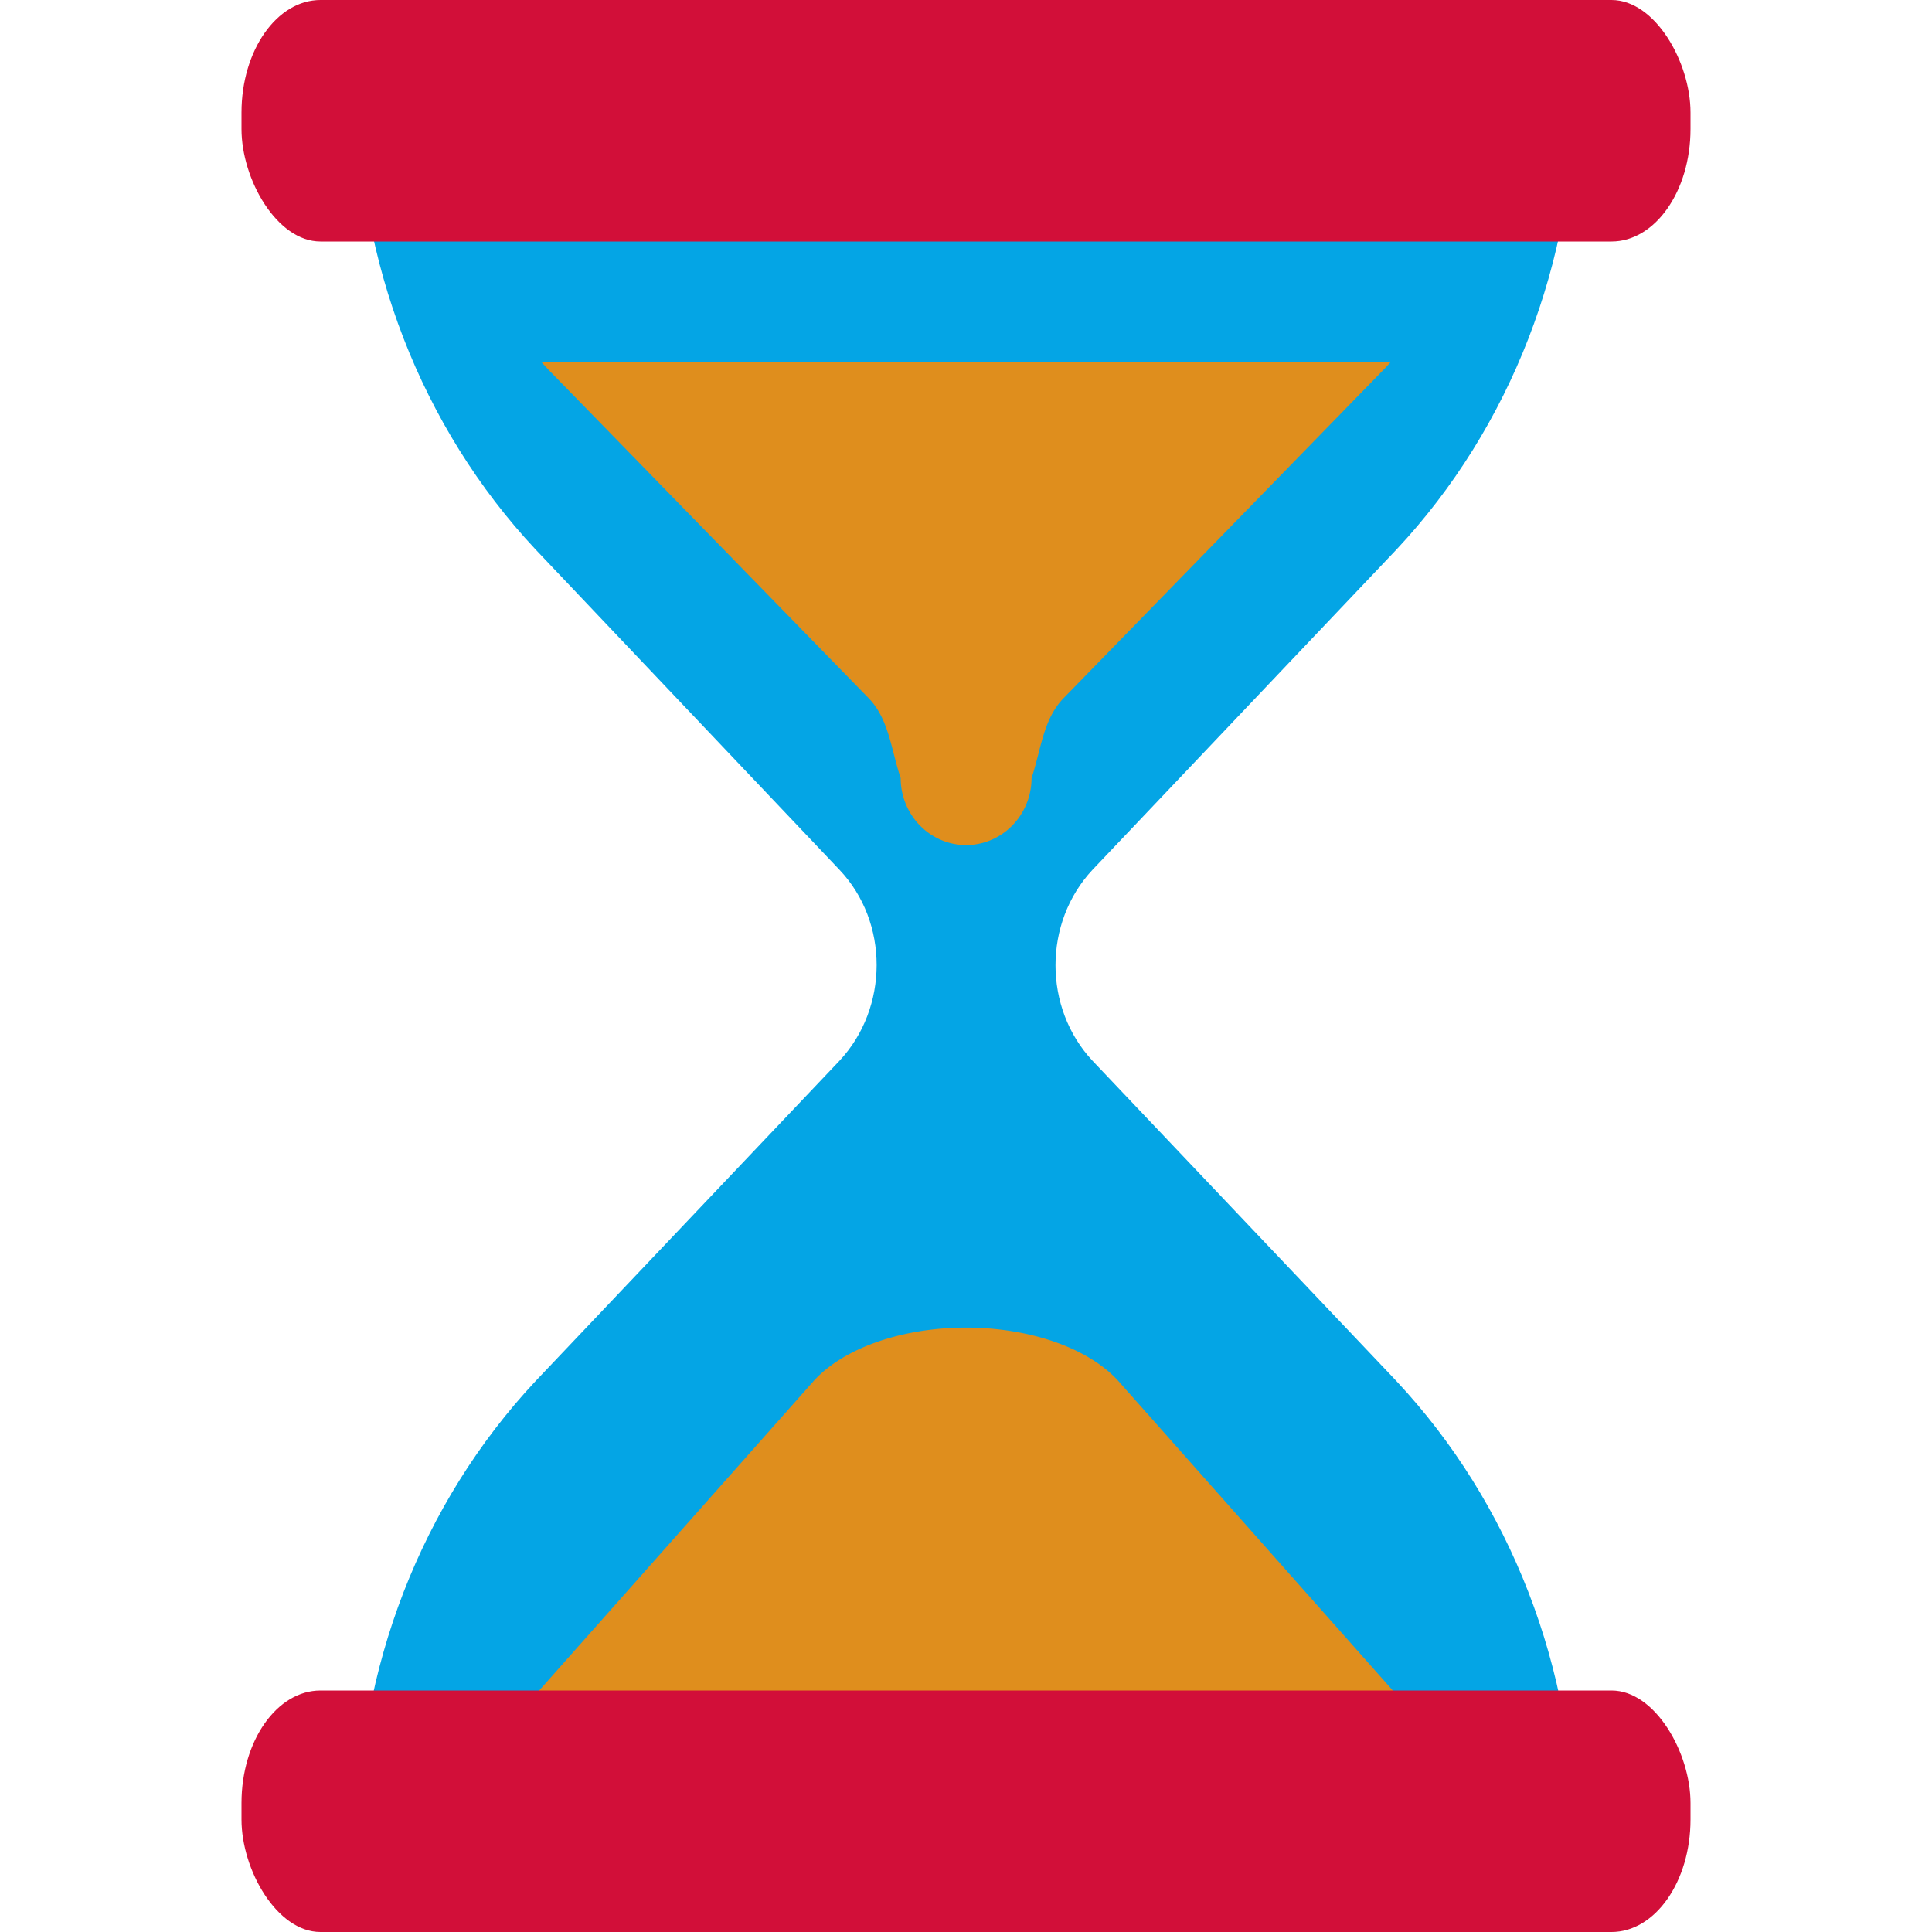 <svg xmlns="http://www.w3.org/2000/svg" width="16" height="16" version="1.1">
 <path style="fill:#04a5e5" d="m 2.958,0.738 c 1.21e-5,1.43 0.531,2.801 1.477,3.812 h 2.411e-4 c 0.004,0.005 0.009,0.009 0.013,0.014 L 6.952,7.203 c 0.412,0.434 0.409,1.145 0,1.582 L 4.435,11.438 H 4.435 C 3.489,12.449 2.958,13.82 2.958,15.25 H 13.042 c -7.6e-5,-1.43 -0.531,-2.801 -1.477,-3.812 -0.005,-0.005 -0.009,-0.009 -0.013,-0.014 L 9.048,8.785 c -0.409,-0.437 -0.409,-1.145 0,-1.582 l 2.517,-2.652 c 0.946,-1.011 1.477,-2.382 1.477,-3.812 z"/>
 <path style="fill:#df8e1d" d="m 4.485,3 c 0.018,0.019 0.036,0.039 0.054,0.058 l 0.002,0.002 0.001,0.002 c 0.001,0.001 0.005,0.005 0.013,0.013 l 2.637,2.705 c 0.172,0.176 0.188,0.433 0.267,0.663 a 0.542,0.556 0 0 0 0.271,0.481 0.542,0.556 0 0 0 0.542,0 0.542,0.556 0 0 0 0.271,-0.481 C 8.621,6.214 8.637,5.957 8.809,5.781 l 2.652,-2.722 c 0.019,-0.019 0.036,-0.039 0.054,-0.058 z"/>
 <path style="fill:#df8e1d" d="M 11.915,15 H 4.085 A 0.309,0.179 0 0 1 3.81,14.739 l 2.923,-3.296 a 1.424,0.825 0 0 1 2.534,0 l 2.923,3.296 A 0.309,0.179 0 0 1 11.915,15 Z"/>
 <rect style="fill:#d20f39" width="12" height="2" x="2" y="0" rx=".654" ry=".932"/>
 <rect style="fill:#d20f39" width="12" height="2" x="2" y="14" rx=".654" ry=".932"/>
</svg>
